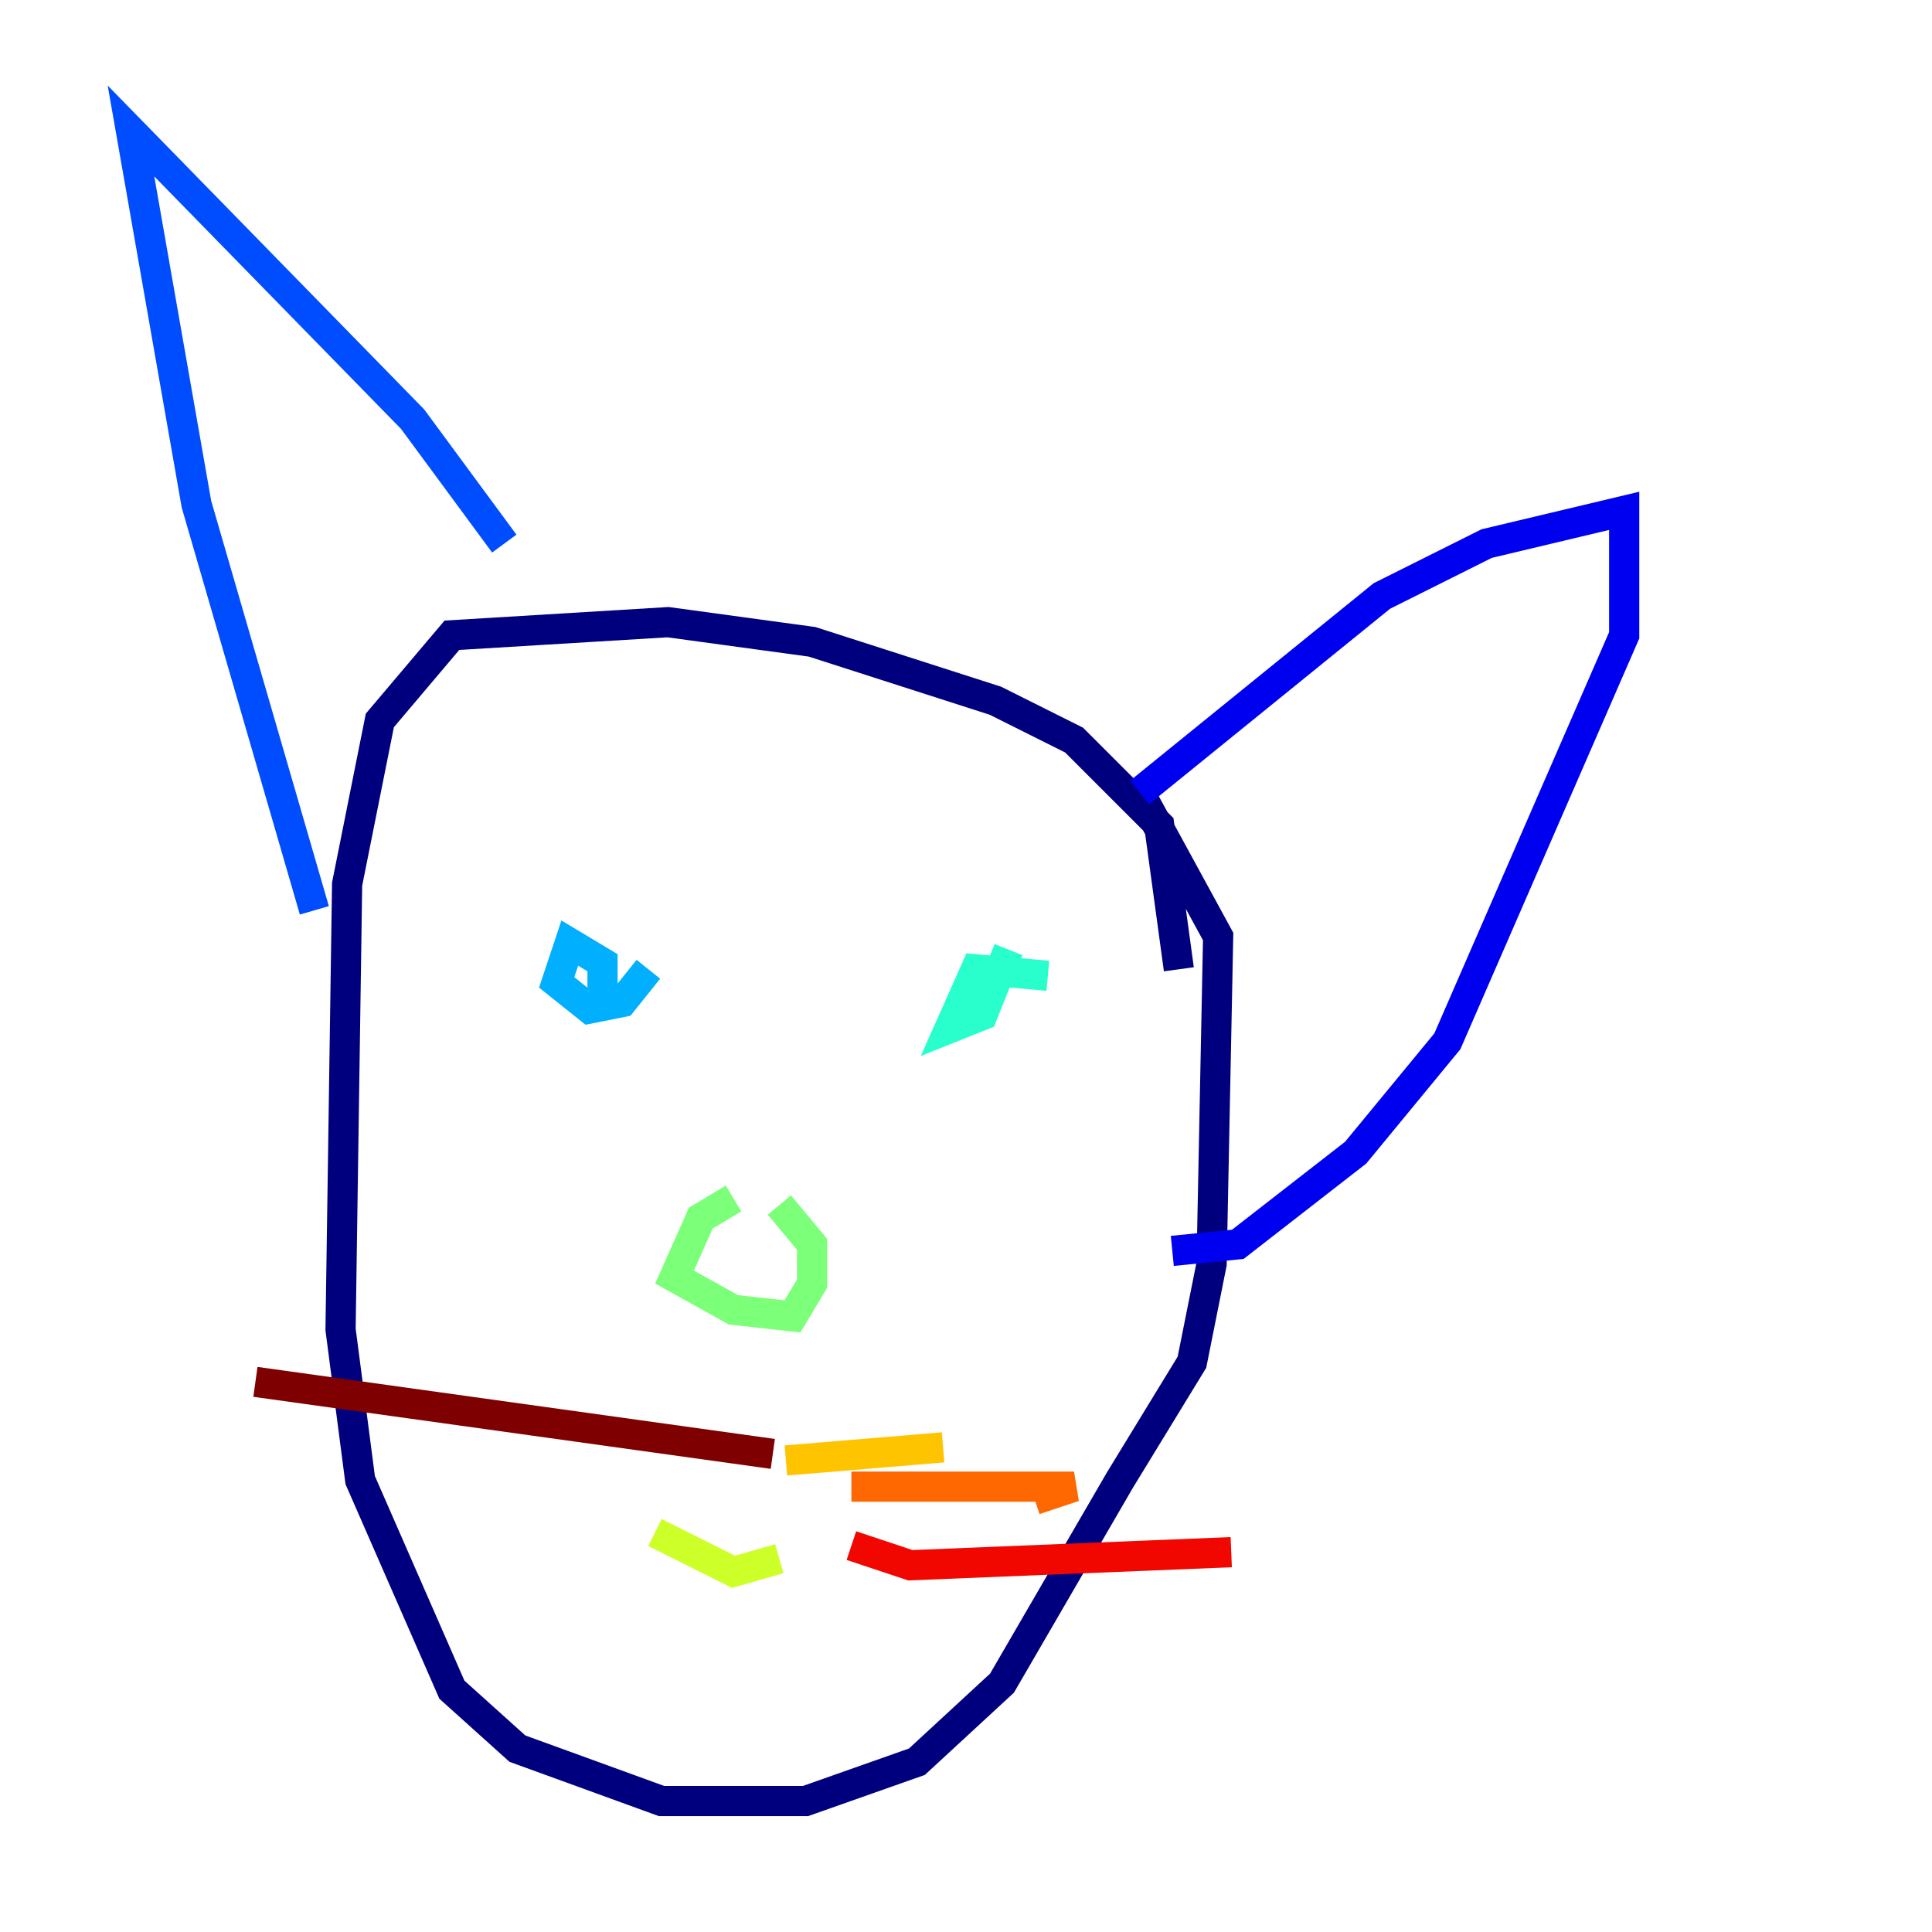 <?xml version="1.0" encoding="utf-8" ?>
<svg baseProfile="tiny" height="128" version="1.2" viewBox="0,0,128,128" width="128" xmlns="http://www.w3.org/2000/svg" xmlns:ev="http://www.w3.org/2001/xml-events" xmlns:xlink="http://www.w3.org/1999/xlink"><defs /><polyline fill="none" points="78.102,64.217 76.8,54.671 71.159,49.031 65.953,46.427 53.803,42.522 44.258,41.22 29.939,42.088 25.166,47.729 22.997,58.576 22.563,88.081 23.864,98.061 29.939,111.946 34.278,115.851 43.824,119.322 53.37,119.322 60.746,116.719 66.386,111.512 74.197,98.061 78.969,90.251 80.271,83.742 80.705,62.047 75.498,52.502" stroke="#00007f" stroke-width="2" /><polyline fill="none" points="75.498,52.502 91.552,39.485 98.495,36.014 107.607,33.844 107.607,42.088 95.891,68.99 89.817,76.366 82.007,82.441 77.668,82.875" stroke="#0000f1" stroke-width="2" /><polyline fill="none" points="20.827,60.312 13.017,33.41 8.678,8.678 27.336,27.77 33.41,36.014" stroke="#004cff" stroke-width="2" /><polyline fill="none" points="39.919,66.386 39.919,63.783 37.749,62.481 36.881,65.085 39.051,66.82 41.22,66.386 42.956,64.217" stroke="#00b0ff" stroke-width="2" /><polyline fill="none" points="69.424,64.651 64.651,64.217 62.915,68.122 65.085,67.254 66.82,62.915" stroke="#29ffcd" stroke-width="2" /><polyline fill="none" points="48.597,79.403 46.427,80.705 44.691,84.61 48.597,86.78 52.502,87.214 53.803,85.044 53.803,82.441 51.634,79.837" stroke="#7cff79" stroke-width="2" /><polyline fill="none" points="43.39,101.532 48.597,104.136 51.634,103.268" stroke="#cdff29" stroke-width="2" /><polyline fill="none" points="52.068,96.759 62.481,95.891" stroke="#ffc400" stroke-width="2" /><polyline fill="none" points="56.407,98.495 71.159,98.495 68.556,99.363" stroke="#ff6700" stroke-width="2" /><polyline fill="none" points="56.407,102.4 60.312,103.702 81.573,102.834" stroke="#f10700" stroke-width="2" /><polyline fill="none" points="51.2,96.325 16.922,91.552" stroke="#7f0000" stroke-width="2" /></svg>